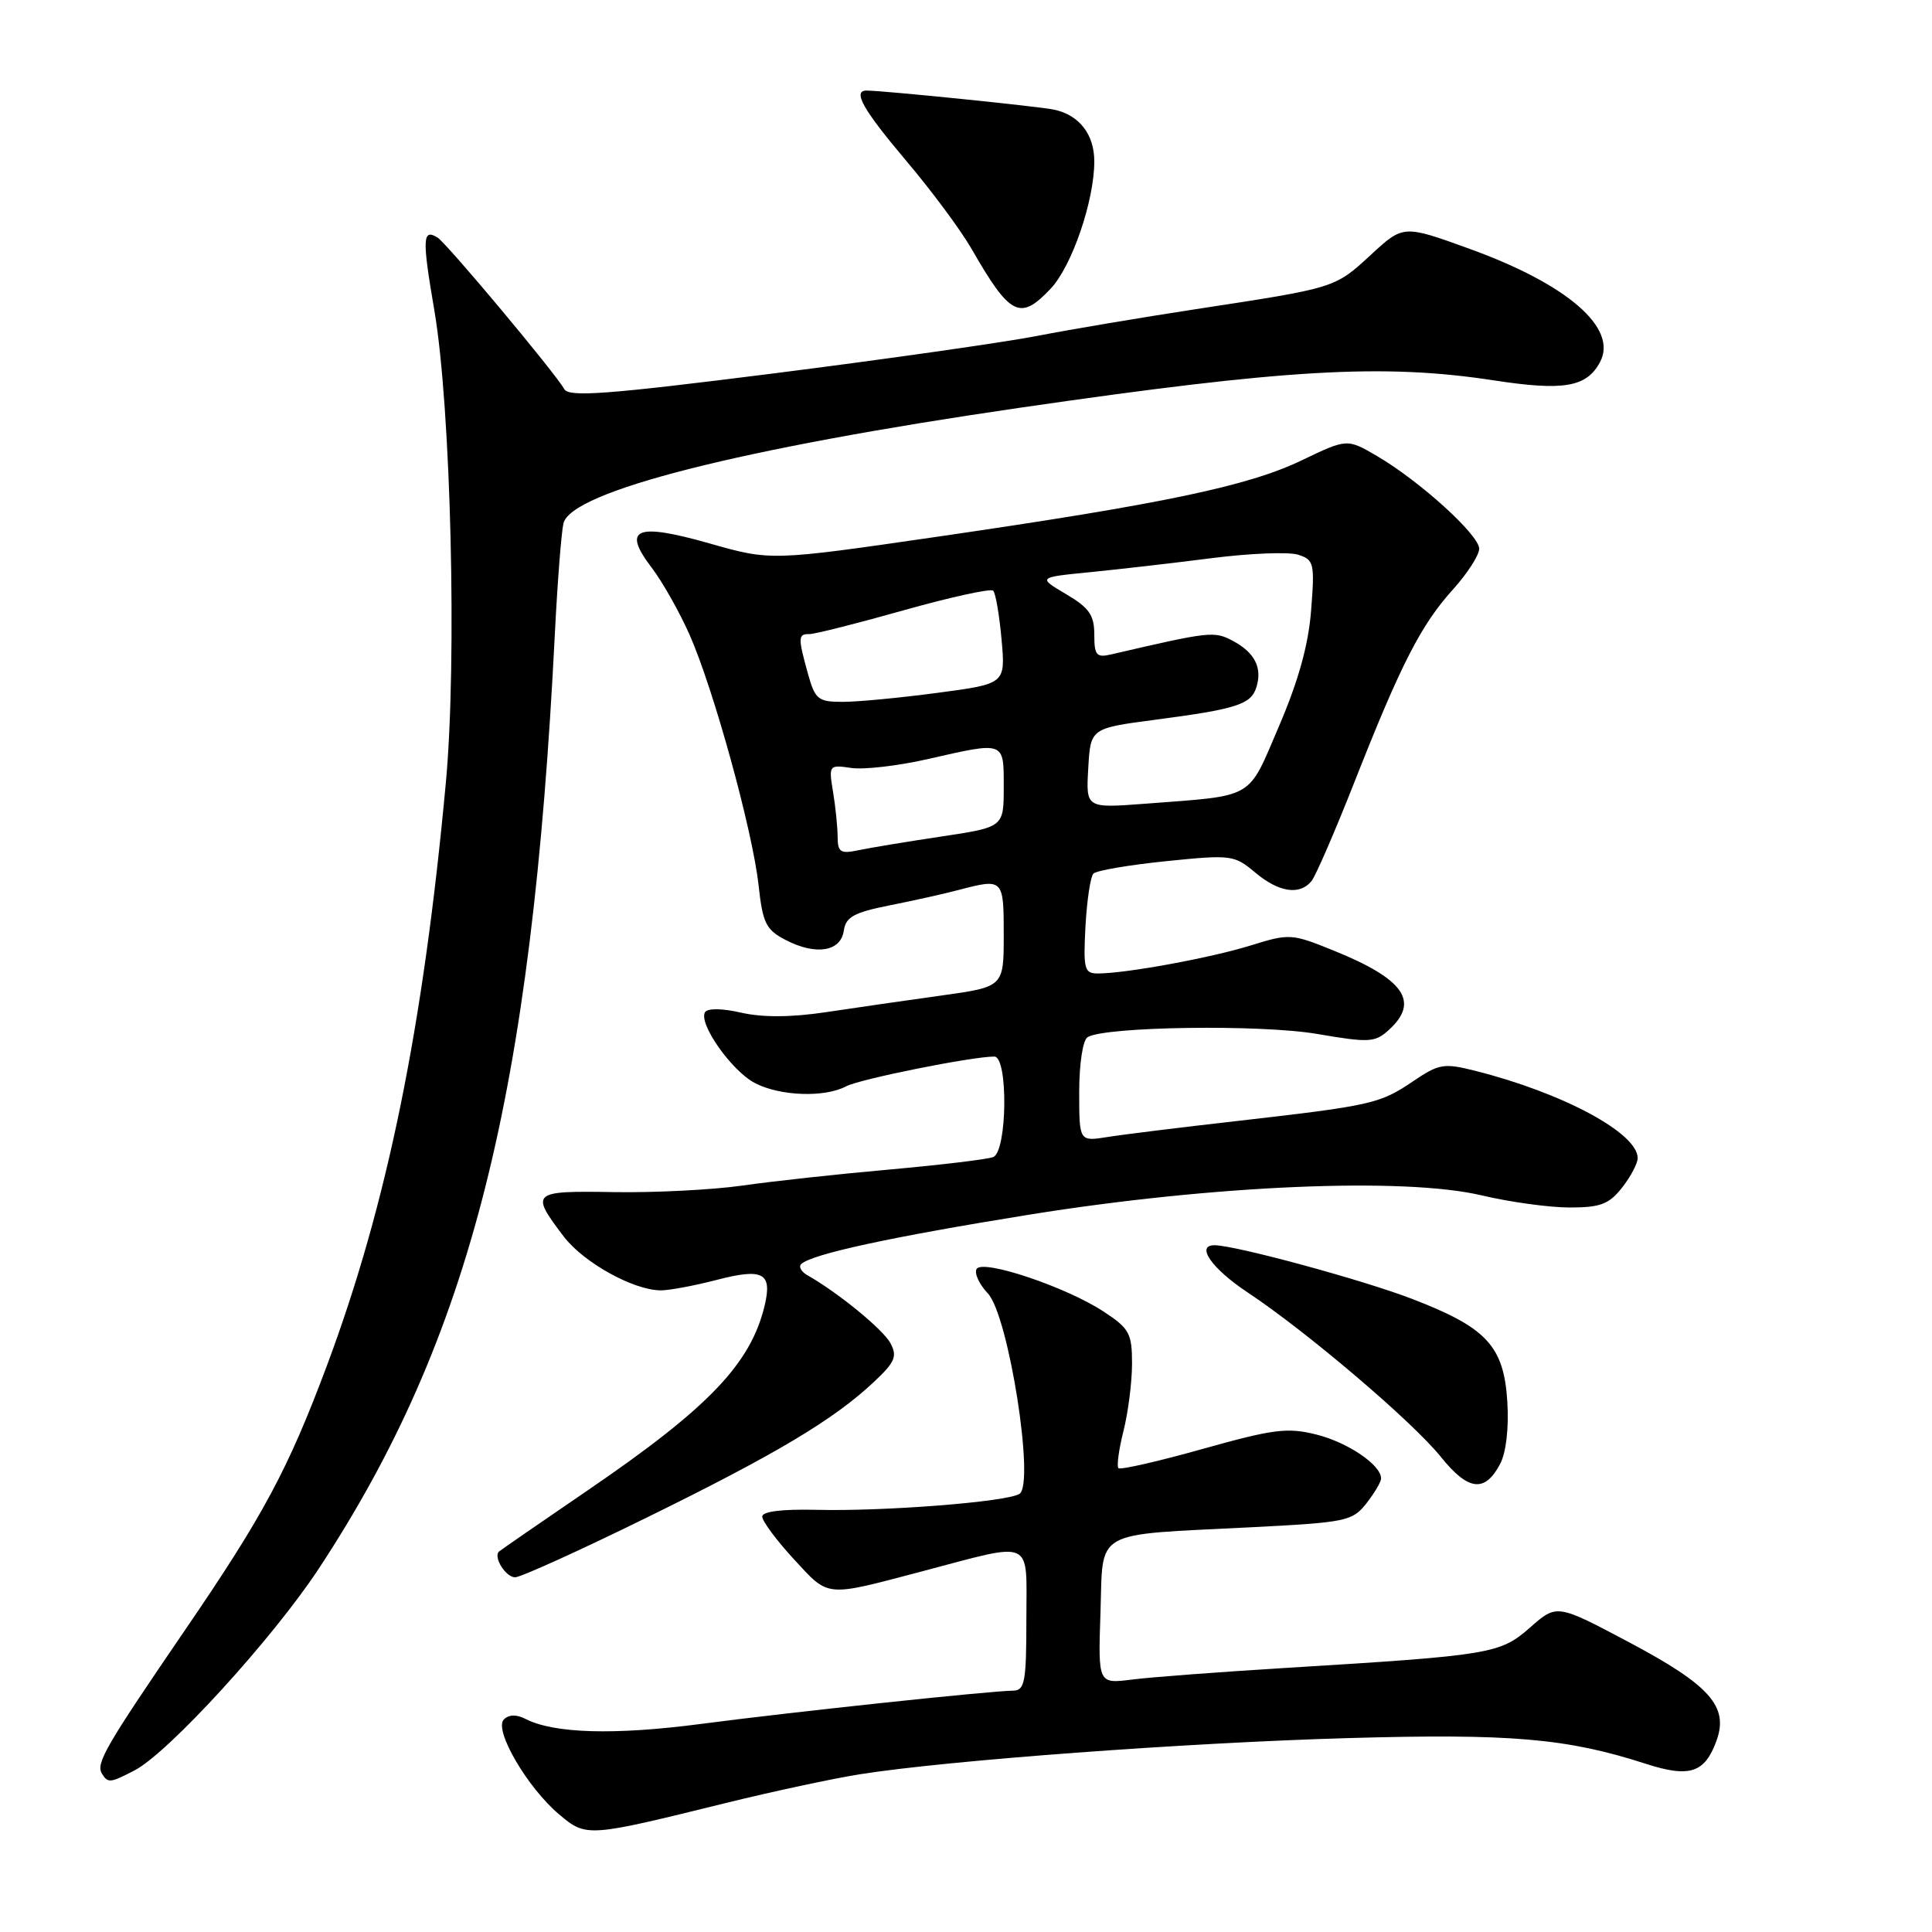 <?xml version="1.0" encoding="UTF-8" standalone="no"?>
<!DOCTYPE svg PUBLIC "-//W3C//DTD SVG 1.1//EN" "http://www.w3.org/Graphics/SVG/1.1/DTD/svg11.dtd" >
<svg xmlns="http://www.w3.org/2000/svg" xmlns:xlink="http://www.w3.org/1999/xlink" version="1.1" viewBox="0 0 256 256">
 <g >
 <path fill="currentColor"
d=" M 96.00 238.95 C 102.33 237.39 110.42 235.65 114.00 235.09 C 125.66 233.25 157.05 230.93 178.50 230.31 C 200.16 229.69 207.58 230.32 218.04 233.70 C 223.91 235.60 225.92 234.93 227.47 230.58 C 229.06 226.11 226.54 223.28 215.90 217.63 C 206.29 212.53 206.29 212.53 202.76 215.64 C 198.77 219.15 197.61 219.34 170.50 221.00 C 161.70 221.54 152.47 222.23 150.00 222.55 C 145.50 223.12 145.50 223.12 145.82 213.67 C 146.19 202.53 144.57 203.44 165.80 202.37 C 178.38 201.73 179.20 201.56 181.05 199.21 C 182.12 197.85 183.00 196.36 183.00 195.90 C 183.00 194.12 178.62 191.14 174.45 190.09 C 170.59 189.12 168.78 189.35 159.36 191.99 C 153.48 193.64 148.46 194.79 148.20 194.54 C 147.95 194.28 148.25 192.06 148.87 189.60 C 149.49 187.13 150.00 183.12 150.00 180.69 C 150.00 176.68 149.65 176.03 146.25 173.80 C 141.30 170.54 130.23 166.82 129.41 168.14 C 129.07 168.70 129.74 170.16 130.90 171.39 C 133.64 174.31 137.16 196.66 135.08 197.95 C 133.37 199.01 117.20 200.28 108.25 200.06 C 103.62 199.95 101.00 200.27 101.00 200.96 C 101.00 201.56 102.89 204.10 105.20 206.61 C 109.89 211.69 109.24 211.62 122.00 208.26 C 137.21 204.25 136.00 203.70 136.00 214.53 C 136.00 222.87 135.79 224.00 134.25 224.02 C 131.11 224.06 104.79 226.86 92.80 228.44 C 81.39 229.93 73.41 229.70 69.64 227.77 C 68.43 227.15 67.43 227.17 66.76 227.84 C 65.40 229.20 69.88 236.88 74.09 240.42 C 77.69 243.45 77.82 243.44 96.00 238.95 Z  M 17.82 234.59 C 22.31 232.27 36.15 217.11 42.25 207.84 C 62.35 177.29 70.46 145.18 73.52 84.00 C 73.87 77.12 74.38 70.53 74.66 69.35 C 75.66 65.11 98.17 59.41 135.00 54.05 C 170.47 48.89 183.26 48.15 198.00 50.41 C 207.21 51.82 210.24 51.30 212.01 47.98 C 214.42 43.49 207.72 37.67 194.72 32.97 C 185.95 29.79 185.95 29.79 181.62 33.79 C 176.84 38.19 177.02 38.13 158.43 40.97 C 151.24 42.07 141.79 43.66 137.43 44.51 C 133.07 45.36 117.35 47.60 102.51 49.48 C 80.41 52.27 75.38 52.65 74.77 51.56 C 73.58 49.43 59.20 32.24 57.98 31.48 C 55.98 30.25 55.92 31.59 57.55 41.11 C 59.75 53.93 60.57 87.58 59.08 103.68 C 56.08 136.18 51.31 159.54 43.34 180.89 C 38.19 194.67 34.92 200.78 24.51 216.00 C 13.96 231.44 12.67 233.66 13.51 235.02 C 14.30 236.29 14.59 236.27 17.82 234.59 Z  M 85.71 201.08 C 102.86 192.66 110.47 188.12 115.79 183.12 C 118.60 180.49 118.92 179.73 117.99 177.98 C 117.02 176.16 111.05 171.28 107.01 168.99 C 106.19 168.53 105.80 167.86 106.15 167.51 C 107.47 166.19 118.10 163.89 136.50 160.93 C 160.83 157.03 186.01 155.96 196.31 158.39 C 200.06 159.28 205.31 160.00 207.99 160.00 C 212.05 160.00 213.20 159.57 214.93 157.37 C 216.07 155.92 217.00 154.16 217.00 153.45 C 217.00 150.14 207.08 144.81 195.48 141.89 C 191.31 140.84 190.68 140.95 187.23 143.28 C 182.85 146.25 181.74 146.50 164.00 148.53 C 156.57 149.37 148.81 150.33 146.75 150.66 C 143.00 151.26 143.00 151.26 143.00 144.69 C 143.00 140.96 143.48 137.82 144.11 137.43 C 146.40 136.02 167.04 135.72 174.51 137.00 C 181.41 138.18 182.19 138.14 184.01 136.49 C 188.15 132.74 186.09 129.75 176.75 125.97 C 171.16 123.70 170.86 123.68 165.75 125.27 C 160.49 126.91 149.26 128.98 145.50 128.99 C 143.68 129.00 143.53 128.45 143.83 122.75 C 144.02 119.31 144.49 116.17 144.88 115.76 C 145.27 115.35 149.61 114.61 154.52 114.11 C 163.14 113.23 163.55 113.29 166.30 115.60 C 169.44 118.24 172.21 118.67 173.78 116.75 C 174.34 116.06 176.92 110.10 179.52 103.50 C 185.63 87.99 188.29 82.79 192.54 78.09 C 194.44 75.98 196.00 73.56 196.00 72.71 C 196.00 70.89 188.17 63.78 182.50 60.45 C 178.50 58.11 178.50 58.11 172.50 60.99 C 165.38 64.41 154.23 66.75 124.33 71.10 C 102.16 74.32 102.16 74.32 94.03 72.01 C 84.25 69.23 82.38 70.01 86.35 75.22 C 87.77 77.08 90.03 81.08 91.37 84.10 C 94.55 91.30 99.70 109.97 100.51 117.26 C 101.07 122.36 101.49 123.20 104.14 124.57 C 108.13 126.63 111.42 126.09 111.81 123.31 C 112.07 121.51 113.15 120.91 117.81 119.98 C 120.94 119.36 125.08 118.44 127.00 117.93 C 132.95 116.37 133.00 116.41 133.00 123.88 C 133.00 130.76 133.00 130.76 124.75 131.91 C 120.21 132.54 113.35 133.53 109.50 134.11 C 104.85 134.81 101.07 134.83 98.24 134.19 C 95.69 133.60 93.76 133.58 93.42 134.12 C 92.51 135.61 96.96 141.93 100.05 143.52 C 103.38 145.25 109.28 145.45 112.10 143.95 C 113.89 142.99 128.76 140.00 131.75 140.00 C 133.61 140.00 133.47 152.60 131.60 153.32 C 130.83 153.62 124.64 154.36 117.85 154.97 C 111.06 155.57 102.27 156.53 98.33 157.10 C 94.38 157.66 86.73 158.05 81.33 157.96 C 70.41 157.78 70.22 157.95 74.71 163.86 C 77.33 167.29 83.89 170.94 87.53 170.98 C 88.65 170.99 92.02 170.36 95.02 169.58 C 101.12 168.00 102.35 168.67 101.32 172.99 C 99.48 180.69 93.92 186.51 78.00 197.39 C 71.67 201.71 66.33 205.40 66.13 205.58 C 65.32 206.30 67.01 209.00 68.26 209.00 C 68.98 209.00 76.84 205.44 85.71 201.08 Z  M 198.77 193.99 C 199.57 192.48 199.94 189.25 199.73 185.76 C 199.27 178.35 197.02 175.92 187.08 172.10 C 180.53 169.58 163.66 165.00 160.92 165.00 C 158.40 165.00 160.57 168.10 165.30 171.24 C 173.18 176.47 187.15 188.36 190.90 193.02 C 194.54 197.55 196.74 197.83 198.77 193.99 Z  M 139.22 38.25 C 142.03 35.27 145.00 26.61 145.00 21.39 C 145.00 17.81 143.02 15.25 139.68 14.53 C 137.76 14.11 116.99 12.00 114.83 12.00 C 112.92 12.00 114.35 14.52 120.08 21.31 C 123.43 25.26 127.33 30.52 128.75 33.00 C 133.86 41.89 135.17 42.54 139.22 38.25 Z  M 110.99 110.87 C 110.98 109.56 110.71 106.88 110.38 104.91 C 109.80 101.38 109.84 101.32 112.81 101.76 C 114.46 102.00 118.99 101.48 122.86 100.60 C 133.22 98.24 133.00 98.16 133.00 104.30 C 133.00 109.60 133.00 109.60 124.75 110.84 C 120.21 111.52 115.26 112.34 113.75 112.66 C 111.36 113.16 111.00 112.92 110.99 110.87 Z  M 144.20 101.80 C 144.50 96.50 144.50 96.50 153.08 95.37 C 163.84 93.96 165.76 93.34 166.47 91.09 C 167.29 88.51 166.28 86.49 163.40 84.94 C 160.88 83.60 160.42 83.65 147.25 86.71 C 145.28 87.17 145.00 86.84 145.00 84.08 C 145.00 81.50 144.32 80.53 141.25 78.72 C 137.50 76.50 137.50 76.50 144.50 75.81 C 148.35 75.43 155.60 74.59 160.62 73.95 C 165.64 73.31 170.76 73.11 172.00 73.50 C 174.11 74.17 174.22 74.62 173.73 80.86 C 173.38 85.44 172.05 90.21 169.47 96.23 C 165.25 106.06 166.44 105.37 151.70 106.50 C 143.89 107.09 143.89 107.09 144.20 101.80 Z  M 107.05 89.25 C 105.72 84.45 105.74 84.00 107.25 84.02 C 107.94 84.03 113.57 82.61 119.76 80.86 C 125.96 79.12 131.28 77.95 131.60 78.27 C 131.92 78.58 132.42 81.49 132.71 84.72 C 133.24 90.61 133.24 90.61 124.26 91.80 C 119.32 92.46 113.66 93.00 111.68 93.00 C 108.39 93.00 108.01 92.69 107.05 89.25 Z "/>
</g>
</svg>